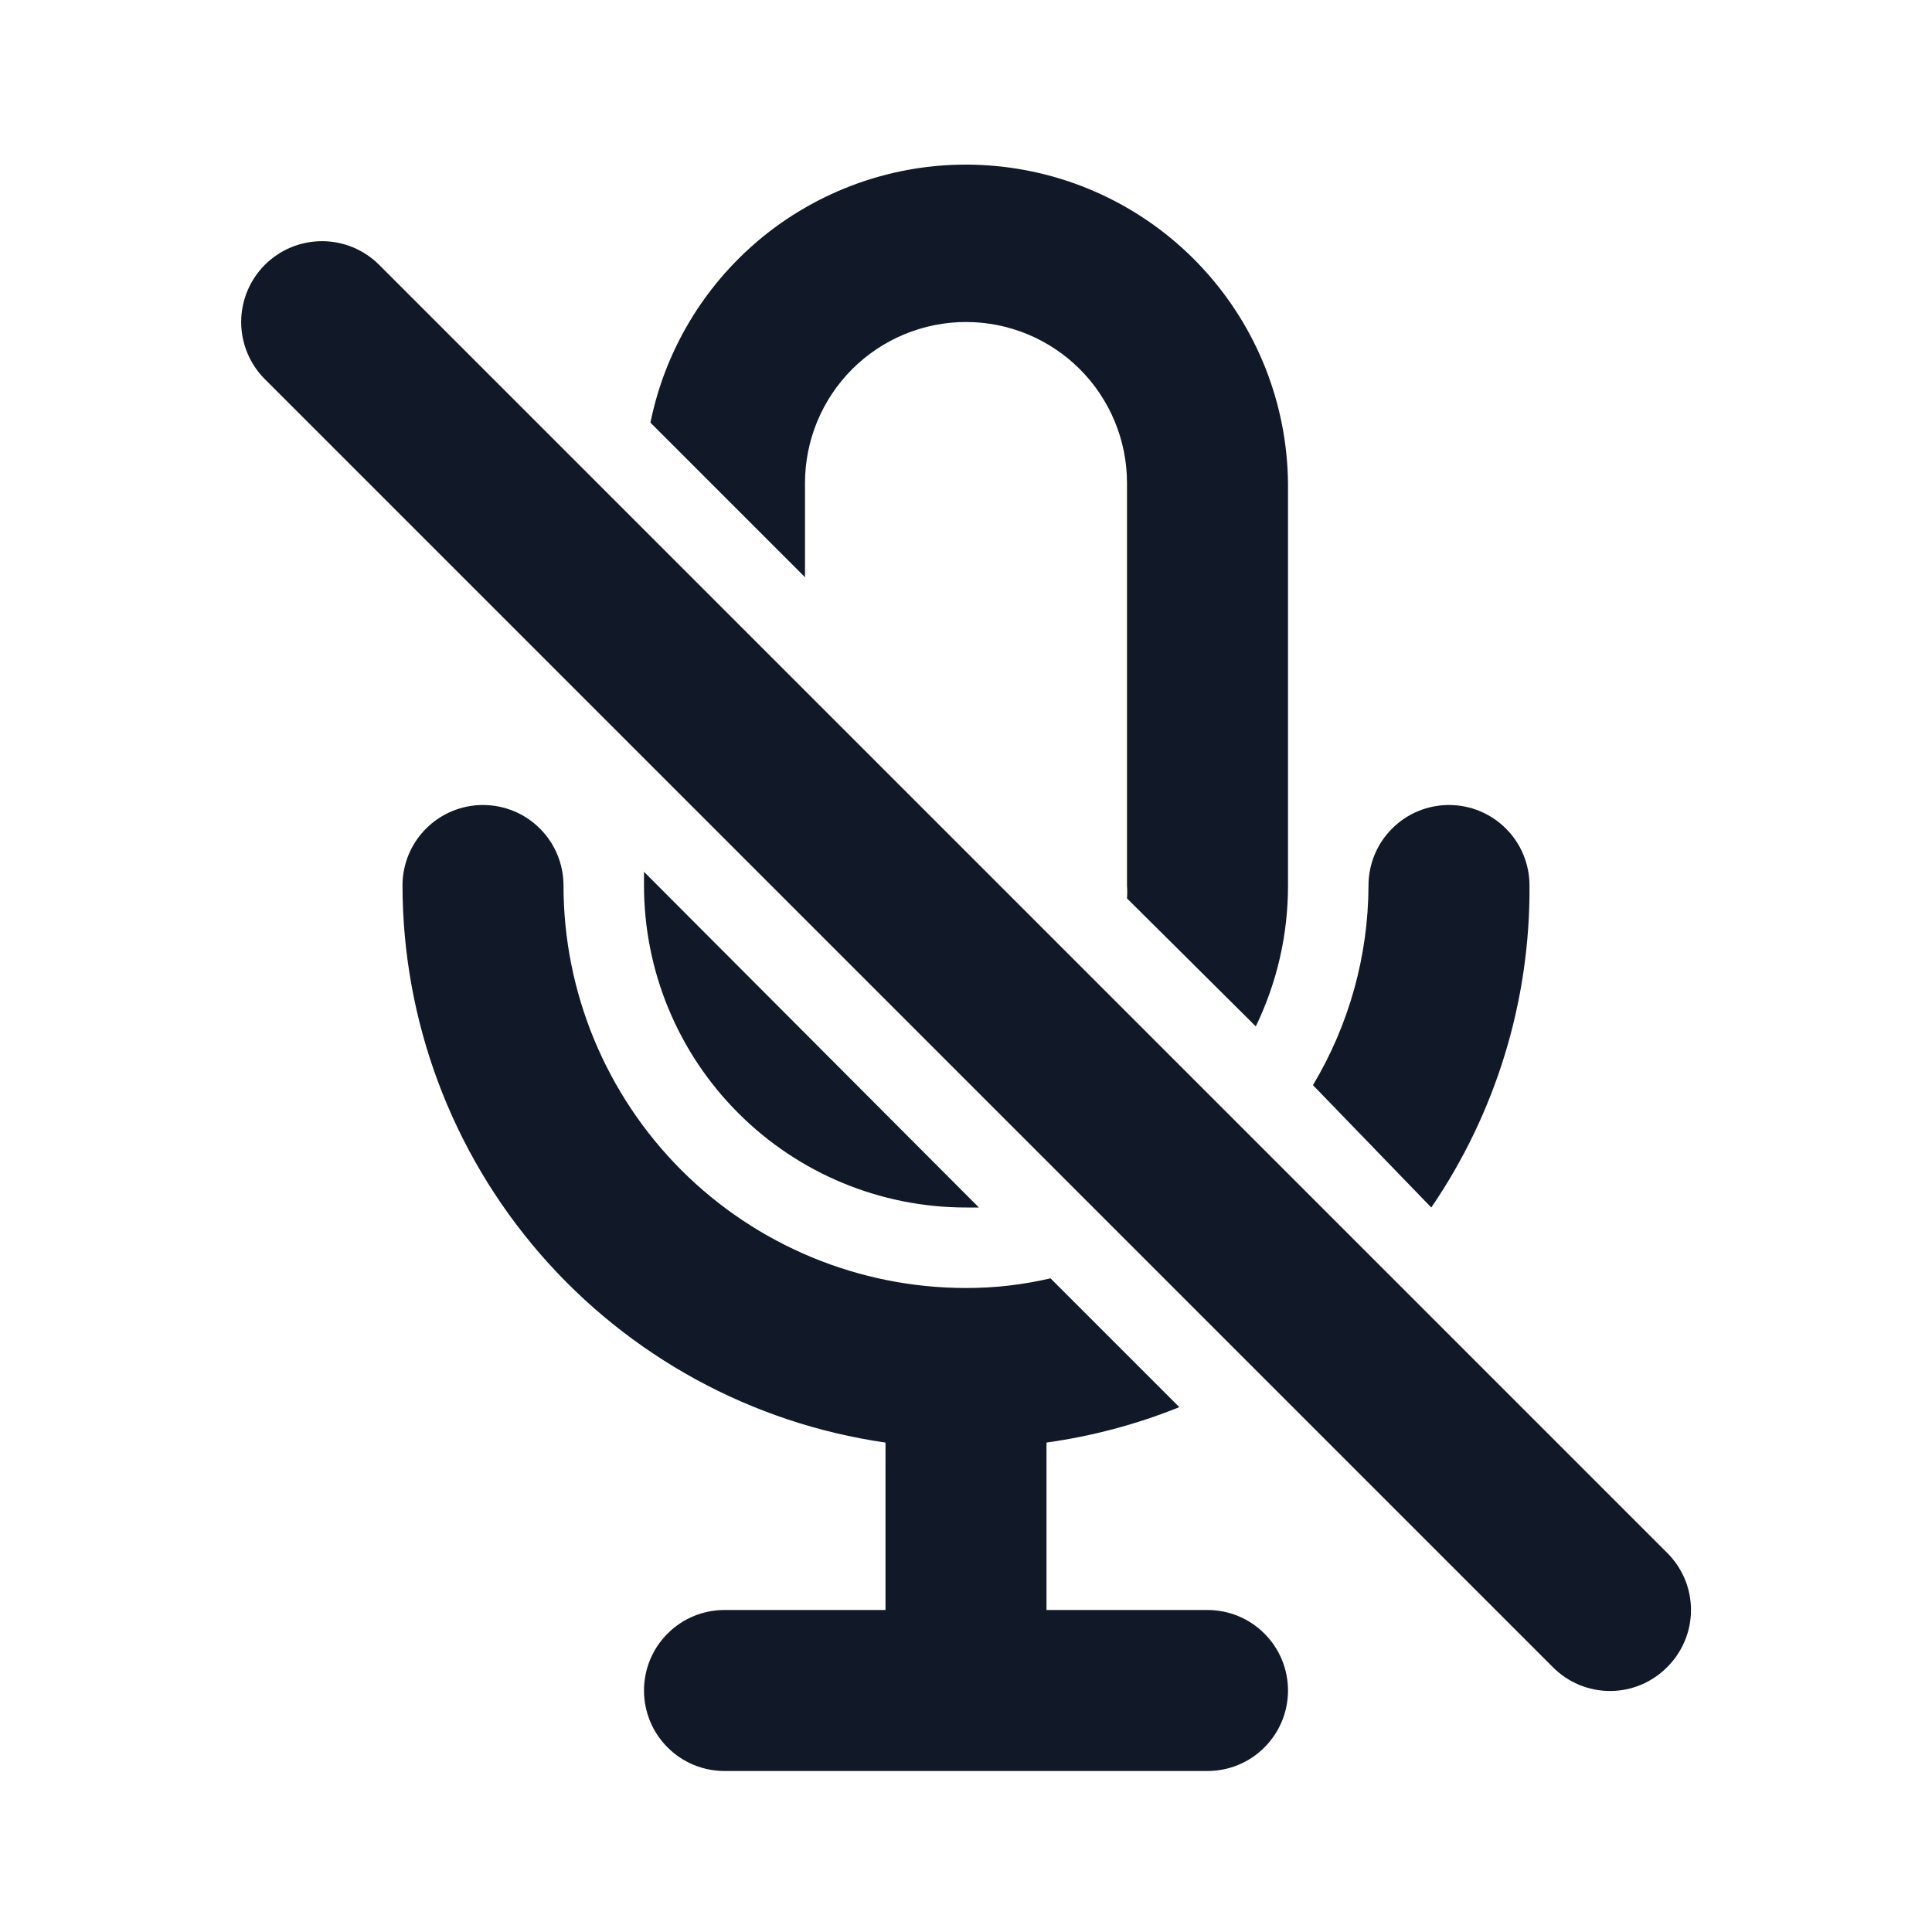 <svg width="24" height="24" viewBox="0 0 24 24" fill="none" xmlns="http://www.w3.org/2000/svg">
<g clip-path="url(#clip0_1_5017)">
<path d="M10 6C10 5.47 10.211 4.961 10.586 4.586C10.961 4.211 11.47 4 12 4C12.53 4 13.039 4.211 13.414 4.586C13.789 4.961 14 5.47 14 6V11C14.004 11.053 14.004 11.107 14 11.16L15.6 12.75C15.864 12.205 16.001 11.606 16 11V6C15.989 5.012 15.613 4.063 14.944 3.337C14.275 2.61 13.361 2.156 12.377 2.063C11.394 1.969 10.411 2.244 9.617 2.832C8.824 3.421 8.276 4.282 8.08 5.25L10 7.17V6Z" fill="#111827"/>
<path d="M19 11C19 10.735 18.895 10.48 18.707 10.293C18.52 10.105 18.265 10 18 10C17.735 10 17.48 10.105 17.293 10.293C17.105 10.48 17 10.735 17 11C16.997 11.874 16.759 12.73 16.31 13.48L17.78 15C18.585 13.822 19.01 12.427 19 11Z" fill="#111827"/>
<path d="M12 15H12.16L8 10.83V11C8 12.061 8.421 13.078 9.172 13.828C9.922 14.579 10.939 15 12 15Z" fill="#111827"/>
<path d="M20.71 19.29L4.71 3.29C4.617 3.197 4.506 3.123 4.384 3.072C4.262 3.022 4.132 2.996 4 2.996C3.868 2.996 3.738 3.022 3.616 3.072C3.494 3.123 3.383 3.197 3.29 3.29C3.102 3.478 2.996 3.734 2.996 4C2.996 4.266 3.102 4.522 3.29 4.71L19.29 20.71C19.383 20.804 19.494 20.878 19.615 20.929C19.737 20.98 19.868 21.006 20 21.006C20.132 21.006 20.263 20.98 20.385 20.929C20.506 20.878 20.617 20.804 20.71 20.71C20.804 20.617 20.878 20.506 20.929 20.384C20.98 20.263 21.006 20.132 21.006 20C21.006 19.868 20.98 19.737 20.929 19.615C20.878 19.494 20.804 19.383 20.71 19.29Z" fill="#111827"/>
<path d="M15 20H13V17.92C13.566 17.841 14.12 17.694 14.65 17.48L13.05 15.88C12.706 15.96 12.354 16.001 12 16C10.674 16 9.402 15.473 8.464 14.536C7.527 13.598 7 12.326 7 11C7 10.735 6.895 10.48 6.707 10.293C6.52 10.105 6.265 10 6 10C5.735 10 5.48 10.105 5.293 10.293C5.105 10.48 5 10.735 5 11C5.002 12.682 5.609 14.307 6.711 15.578C7.813 16.848 9.335 17.68 11 17.92V20H9C8.735 20 8.48 20.105 8.293 20.293C8.105 20.48 8 20.735 8 21C8 21.265 8.105 21.52 8.293 21.707C8.48 21.895 8.735 22 9 22H15C15.265 22 15.52 21.895 15.707 21.707C15.895 21.52 16 21.265 16 21C16 20.735 15.895 20.48 15.707 20.293C15.52 20.105 15.265 20 15 20Z" fill="#111827"/>
</g>
<defs>
<clipPath id="clip0_1_5017">
<rect width="24" height="24" fill="white"/>
</clipPath>
</defs>
</svg>
